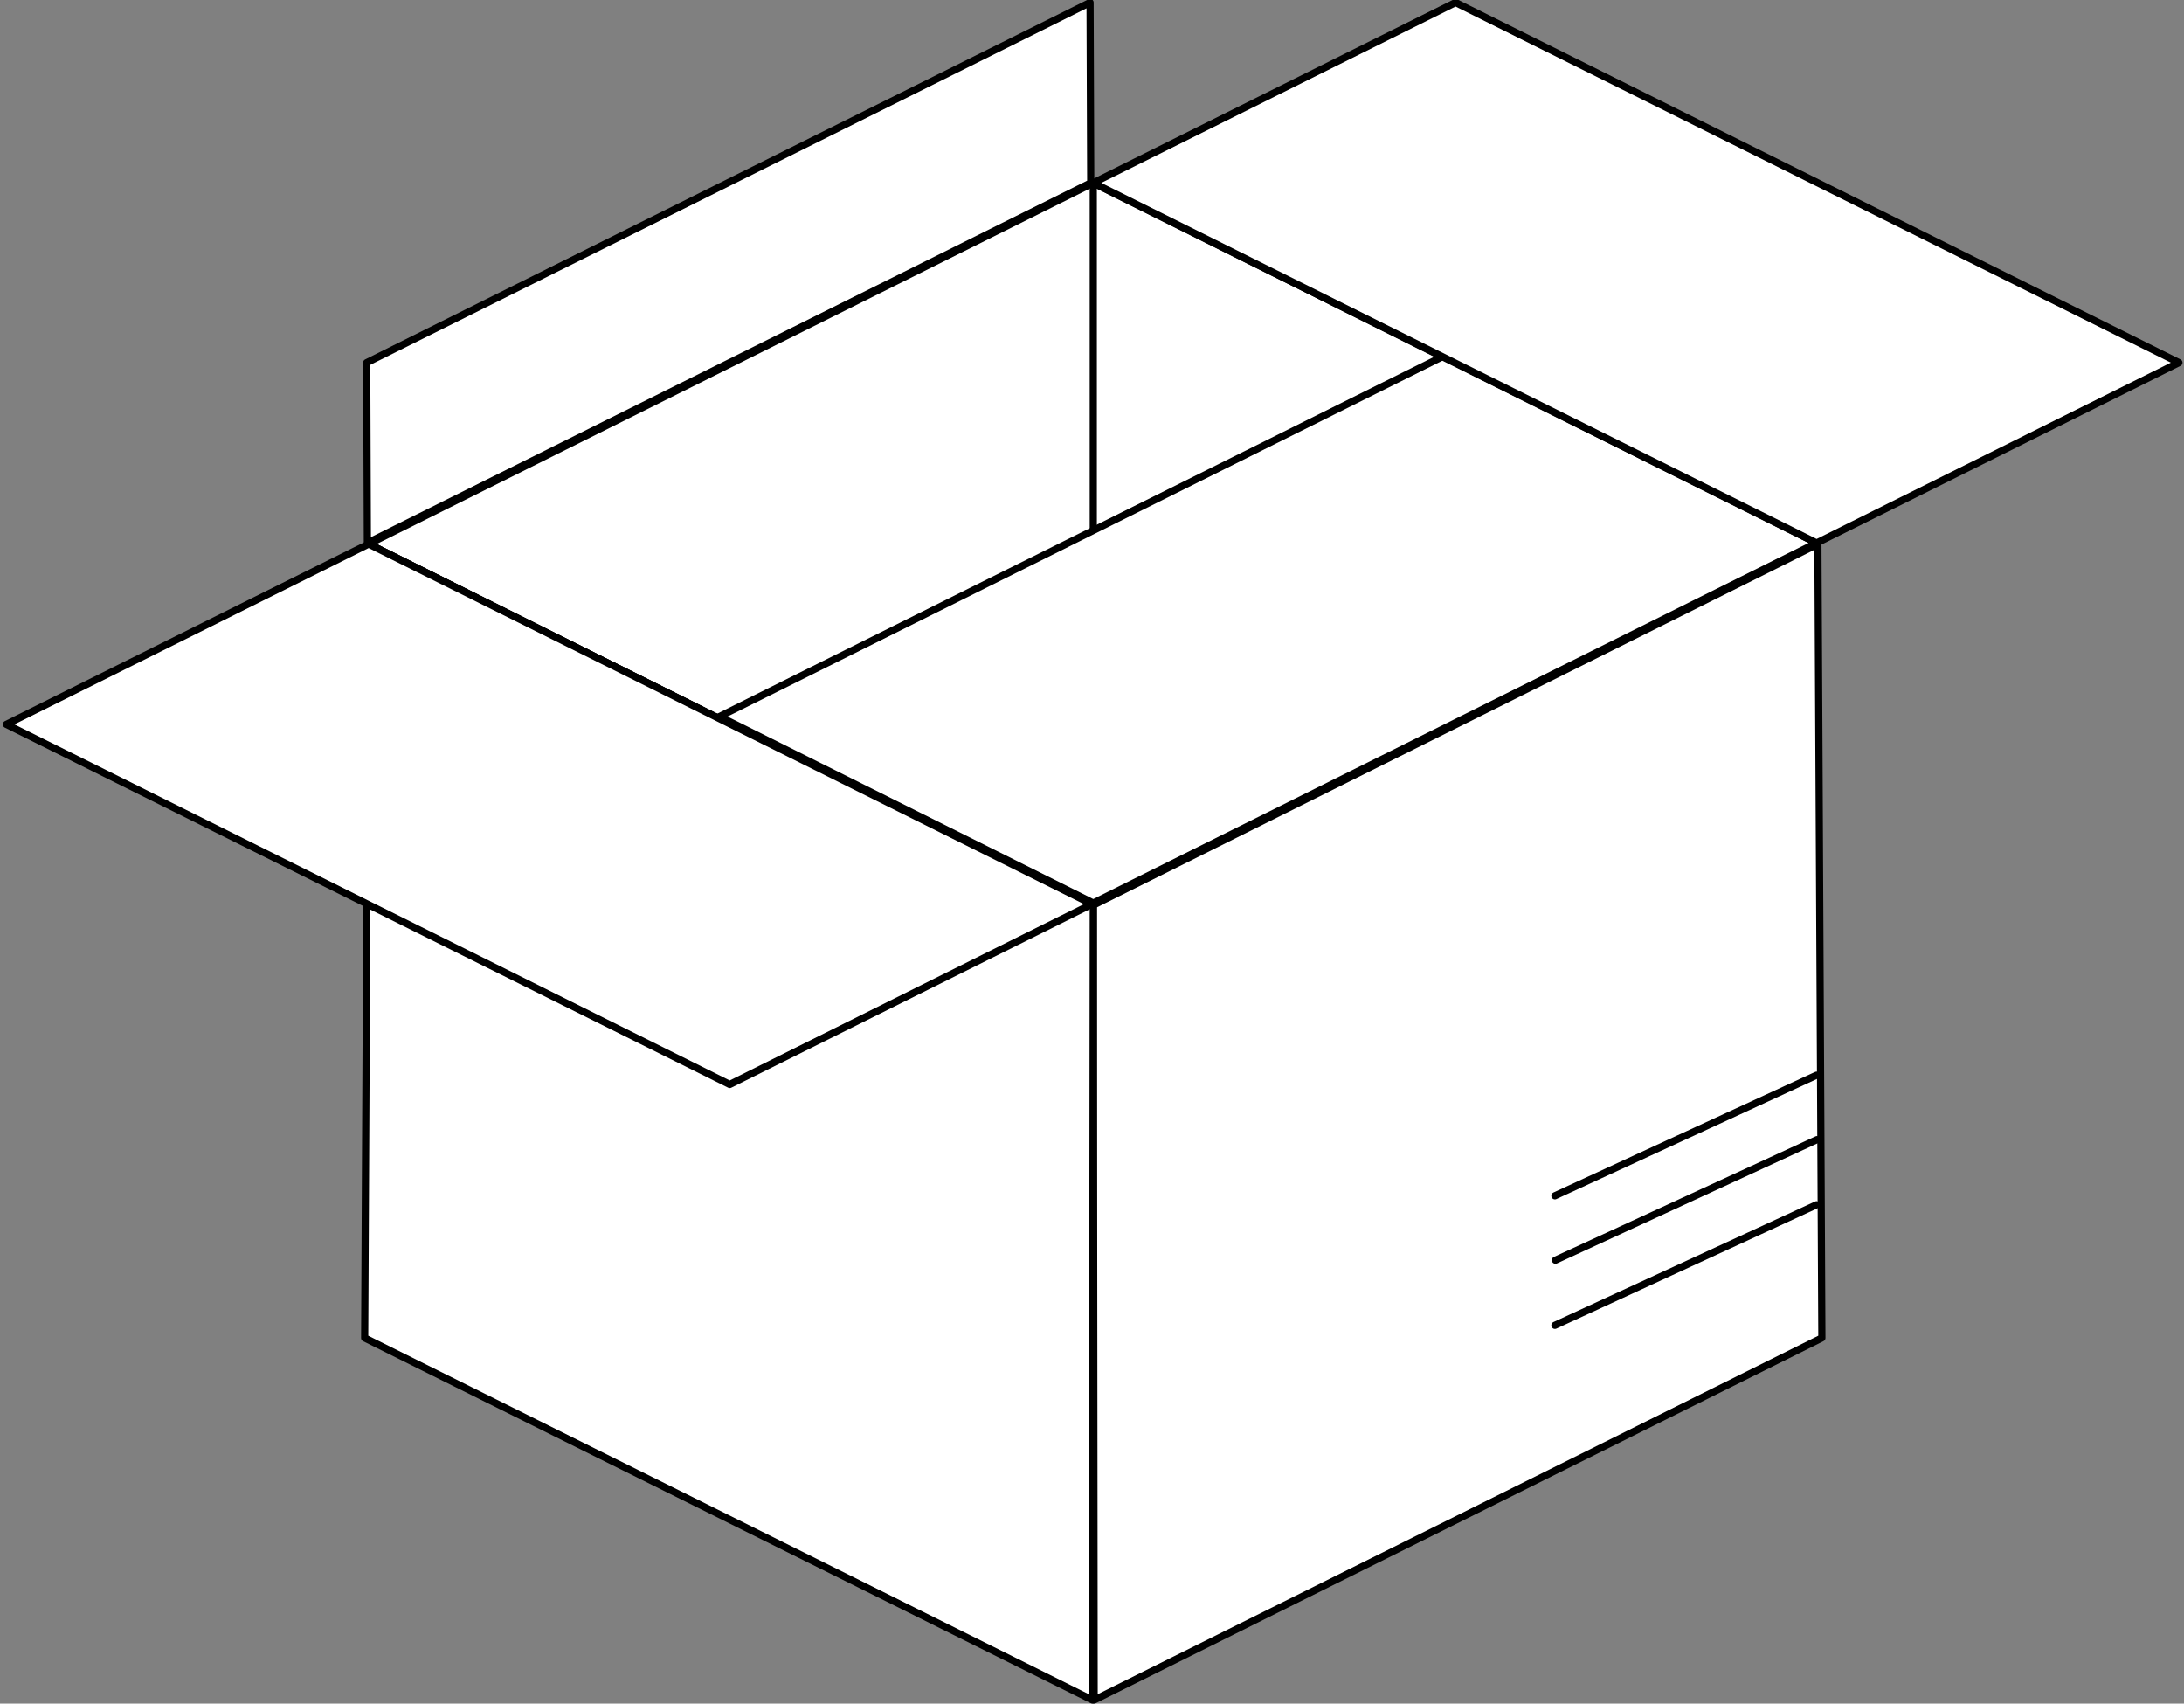 <?xml version="1.0" encoding="UTF-8" standalone="no"?>
<!-- Created with Inkscape (http://www.inkscape.org/) -->

<svg
   xmlns:dc="http://purl.org/dc/elements/1.1/"
   xmlns:cc="http://creativecommons.org/ns#"
   xmlns:rdf="http://www.w3.org/1999/02/22-rdf-syntax-ns#"
   xmlns:svg="http://www.w3.org/2000/svg"
   xmlns="http://www.w3.org/2000/svg"
   xmlns:sodipodi="http://sodipodi.sourceforge.net/DTD/sodipodi-0.dtd"
   xmlns:inkscape="http://www.inkscape.org/namespaces/inkscape"
   width="160.938mm"
   height="125.502mm"
   viewBox="0 0 160.938 125.502"
   version="1.1"
   id="svg5227"
   inkscape:version="0.92.4 (5da689c313, 2019-01-14)"
   sodipodi:docname="northsouth3rd.svg">
  <rect x="0" y="0" width="160.938" height="125.502" fill="#808080" stroke="none"/>
  <defs
     id="defs5221">
    <inkscape:path-effect
       effect="simplify"
       id="path-effect6614"
       is_visible="true"
       steps="1"
       threshold="0.001"
       smooth_angles="360"
       helper_size="0"
       simplify_individual_paths="false"
       simplify_just_coalesce="false"
       simplifyindividualpaths="false"
       simplifyJustCoalesce="false" />
    <inkscape:path-effect
       effect="simplify"
       id="path-effect5176"
       is_visible="true"
       steps="1"
       threshold="0.001"
       smooth_angles="360"
       helper_size="0"
       simplify_individual_paths="false"
       simplify_just_coalesce="false"
       simplifyindividualpaths="false"
       simplifyJustCoalesce="false" />
    <inkscape:path-effect
       effect="simplify"
       id="path-effect5176-5"
       is_visible="true"
       steps="1"
       threshold="0.001"
       smooth_angles="360"
       helper_size="0"
       simplify_individual_paths="false"
       simplify_just_coalesce="false"
       simplifyindividualpaths="false"
       simplifyJustCoalesce="false" />
    <inkscape:path-effect
       effect="simplify"
       id="path-effect5176-9"
       is_visible="true"
       steps="1"
       threshold="0.001"
       smooth_angles="360"
       helper_size="0"
       simplify_individual_paths="false"
       simplify_just_coalesce="false"
       simplifyindividualpaths="false"
       simplifyJustCoalesce="false" />
    <inkscape:path-effect
       effect="simplify"
       id="path-effect6614-4"
       is_visible="true"
       steps="1"
       threshold="0.001"
       smooth_angles="360"
       helper_size="0"
       simplify_individual_paths="false"
       simplify_just_coalesce="false"
       simplifyindividualpaths="false"
       simplifyJustCoalesce="false" />
    <inkscape:path-effect
       effect="simplify"
       id="path-effect6614-5"
       is_visible="true"
       steps="1"
       threshold="0.001"
       smooth_angles="360"
       helper_size="0"
       simplify_individual_paths="false"
       simplify_just_coalesce="false"
       simplifyindividualpaths="false"
       simplifyJustCoalesce="false" />
  </defs>
  <sodipodi:namedview
     id="base"
     pagecolor="#ffffff"
     bordercolor="#666666"
     borderopacity="1.0"
     inkscape:pageopacity="0.0"
     inkscape:pageshadow="2"
     inkscape:zoom="1.4"
     inkscape:cx="356.82356"
     inkscape:cy="258.31779"
     inkscape:document-units="mm"
     inkscape:current-layer="layer1"
     showgrid="false"
     fit-margin-top="0"
     fit-margin-left="0"
     fit-margin-right="0"
     fit-margin-bottom="0"
     inkscape:window-width="960"
     inkscape:window-height="1017"
     inkscape:window-x="375"
     inkscape:window-y="36"
     inkscape:window-maximized="0" />
  <g
     inkscape:label="Layer 1"
     inkscape:groupmode="layer"
     id="layer1"
     transform="translate(-18.467,-171.677)">
    <path
       style="opacity:1;fill:#ffffff;fill-opacity:1;fill-rule:evenodd;stroke:#000000;stroke-width:0.529;stroke-linecap:round;stroke-linejoin:round;stroke-miterlimit:4;stroke-dasharray:none;stroke-dashoffset:0;stroke-opacity:1"
       d="m 99.03,185.149 c 17.799,8.868 35.599,17.737 53.398,26.605 -17.799,8.868 -35.599,17.737 -53.398,26.605 -17.799,-8.868 -35.599,-17.737 -53.398,-26.605 17.799,-8.868 35.599,-17.737 53.398,-26.605 z"
       id="rect5538"
       inkscape:connector-curvature="0" />
    <path
       style="opacity:1;fill:#ffffff;fill-opacity:1;fill-rule:evenodd;stroke:#000000;stroke-width:0.529;stroke-linecap:round;stroke-linejoin:round;stroke-miterlimit:4;stroke-dasharray:none;stroke-dashoffset:0;stroke-opacity:1"
       d="m 152.72,270.242 c -17.875,8.891 -35.75,17.782 -53.626,26.672 -0.022,-19.518 -0.043,-39.036 -0.065,-58.555 17.799,-8.868 35.599,-17.737 53.398,-26.605 0.098,19.496 0.195,38.992 0.293,58.488 z"
       id="rect5538-0"
       inkscape:connector-curvature="0" />
    <path
       style="opacity:1;fill:#ffffff;fill-opacity:1;fill-rule:evenodd;stroke:#000000;stroke-width:0.529;stroke-linecap:round;stroke-linejoin:round;stroke-miterlimit:4;stroke-dasharray:none;stroke-dashoffset:0;stroke-opacity:1"
       d="m 45.339,270.242 c 17.875,8.891 35.75,17.782 53.626,26.672 0.022,-19.518 0.043,-39.036 0.065,-58.555 -17.799,-8.868 -35.599,-17.737 -53.398,-26.605 -0.098,19.496 -0.195,38.992 -0.293,58.488 z"
       id="rect5538-0-2"
       inkscape:connector-curvature="0" />
    <path
       style="fill:none;stroke:#000000;stroke-width:0.529;stroke-linecap:butt;stroke-linejoin:miter;stroke-miterlimit:4;stroke-dasharray:none;stroke-opacity:1"
       d="m 99.03,185.149 c 0,17.737 0,35.474 0,53.211"
       id="path5765"
       inkscape:connector-curvature="0" />
    <path
       style="opacity:1;fill:#ffffff;fill-opacity:1;fill-rule:evenodd;stroke:#000000;stroke-width:0.529;stroke-linecap:round;stroke-linejoin:round;stroke-miterlimit:4;stroke-dasharray:none;stroke-dashoffset:0;stroke-opacity:1"
       d="m 152.333,211.677 -27.544,-13.74 -53.304,26.527 27.544,13.74 z"
       id="rect5565-2"
       inkscape:connector-curvature="0"
       sodipodi:nodetypes="ccccc" />
    <path
       style="opacity:1;fill:#ffffff;fill-opacity:1;fill-rule:evenodd;stroke:#000000;stroke-width:0.529;stroke-linecap:round;stroke-linejoin:round;stroke-miterlimit:4;stroke-dasharray:none;stroke-dashoffset:0;stroke-opacity:1"
       d="m 45.632,211.755 -26.696,13.286 53.304,26.527 26.696,-13.286 z"
       id="rect5565-2-6"
       inkscape:connector-curvature="0"
       sodipodi:nodetypes="ccccc" />
    <path
       style="opacity:1;fill:#ffffff;fill-opacity:1;fill-rule:evenodd;stroke:#000000;stroke-width:0.529;stroke-linecap:round;stroke-linejoin:round;stroke-miterlimit:4;stroke-dasharray:none;stroke-dashoffset:0;stroke-opacity:1"
       d="m 98.793,171.864 0.049,13.286 -53.304,26.527 -0.049,-13.286 z"
       id="rect5565-2-3"
       inkscape:connector-curvature="0"
       sodipodi:nodetypes="ccccc" />
    <path
       style="opacity:1;fill:#ffffff;fill-opacity:1;fill-rule:evenodd;stroke:#000000;stroke-width:0.529;stroke-linecap:round;stroke-linejoin:round;stroke-miterlimit:4;stroke-dasharray:none;stroke-dashoffset:0;stroke-opacity:1"
       d="m 125.726,171.864 -26.696,13.286 53.304,26.527 26.696,-13.286 z"
       id="rect5565-2-4"
       inkscape:connector-curvature="0"
       sodipodi:nodetypes="ccccc" />
    <path
       style="fill:none;stroke:#000000;stroke-width:0.529;stroke-linecap:round;stroke-linejoin:miter;stroke-miterlimit:4;stroke-dasharray:none;stroke-opacity:1"
       inkscape:path-effect="#path-effect6614"
       inkscape:original-d="m 152.3244,250.8869 c -6.42559,2.96081 -12.85119,5.92163 -19.27678,8.88244"
       id="path6612"
       d="m 152.324,250.887 c -6.426,2.961 -12.851,5.922 -19.277,8.882"
       inkscape:connector-curvature="0" />
    <path
       style="fill:none;stroke:#000000;stroke-width:0.529;stroke-linecap:round;stroke-linejoin:miter;stroke-miterlimit:4;stroke-dasharray:none;stroke-opacity:1"
       inkscape:path-effect="#path-effect6614-4"
       inkscape:original-d="m 152.3244,250.8869 c -6.42559,2.96081 -12.85119,5.92163 -19.27678,8.88244"
       id="path6612-7"
       d="m 152.324,250.887 c -6.426,2.961 -12.851,5.922 -19.277,8.882"
       inkscape:connector-curvature="0"
       transform="translate(2.0533333e-6,9.544)" />
    <path
       style="fill:none;stroke:#000000;stroke-width:0.529;stroke-linecap:round;stroke-linejoin:miter;stroke-miterlimit:4;stroke-dasharray:none;stroke-opacity:1"
       inkscape:path-effect="#path-effect6614-5"
       inkscape:original-d="m 152.3244,250.8869 c -6.42559,2.96081 -12.85119,5.92163 -19.27678,8.88244"
       id="path6612-5"
       d="m 152.324,250.887 c -6.426,2.961 -12.851,5.922 -19.277,8.882"
       inkscape:connector-curvature="0"
       transform="translate(0.038,4.744)" />
  </g>
</svg>
